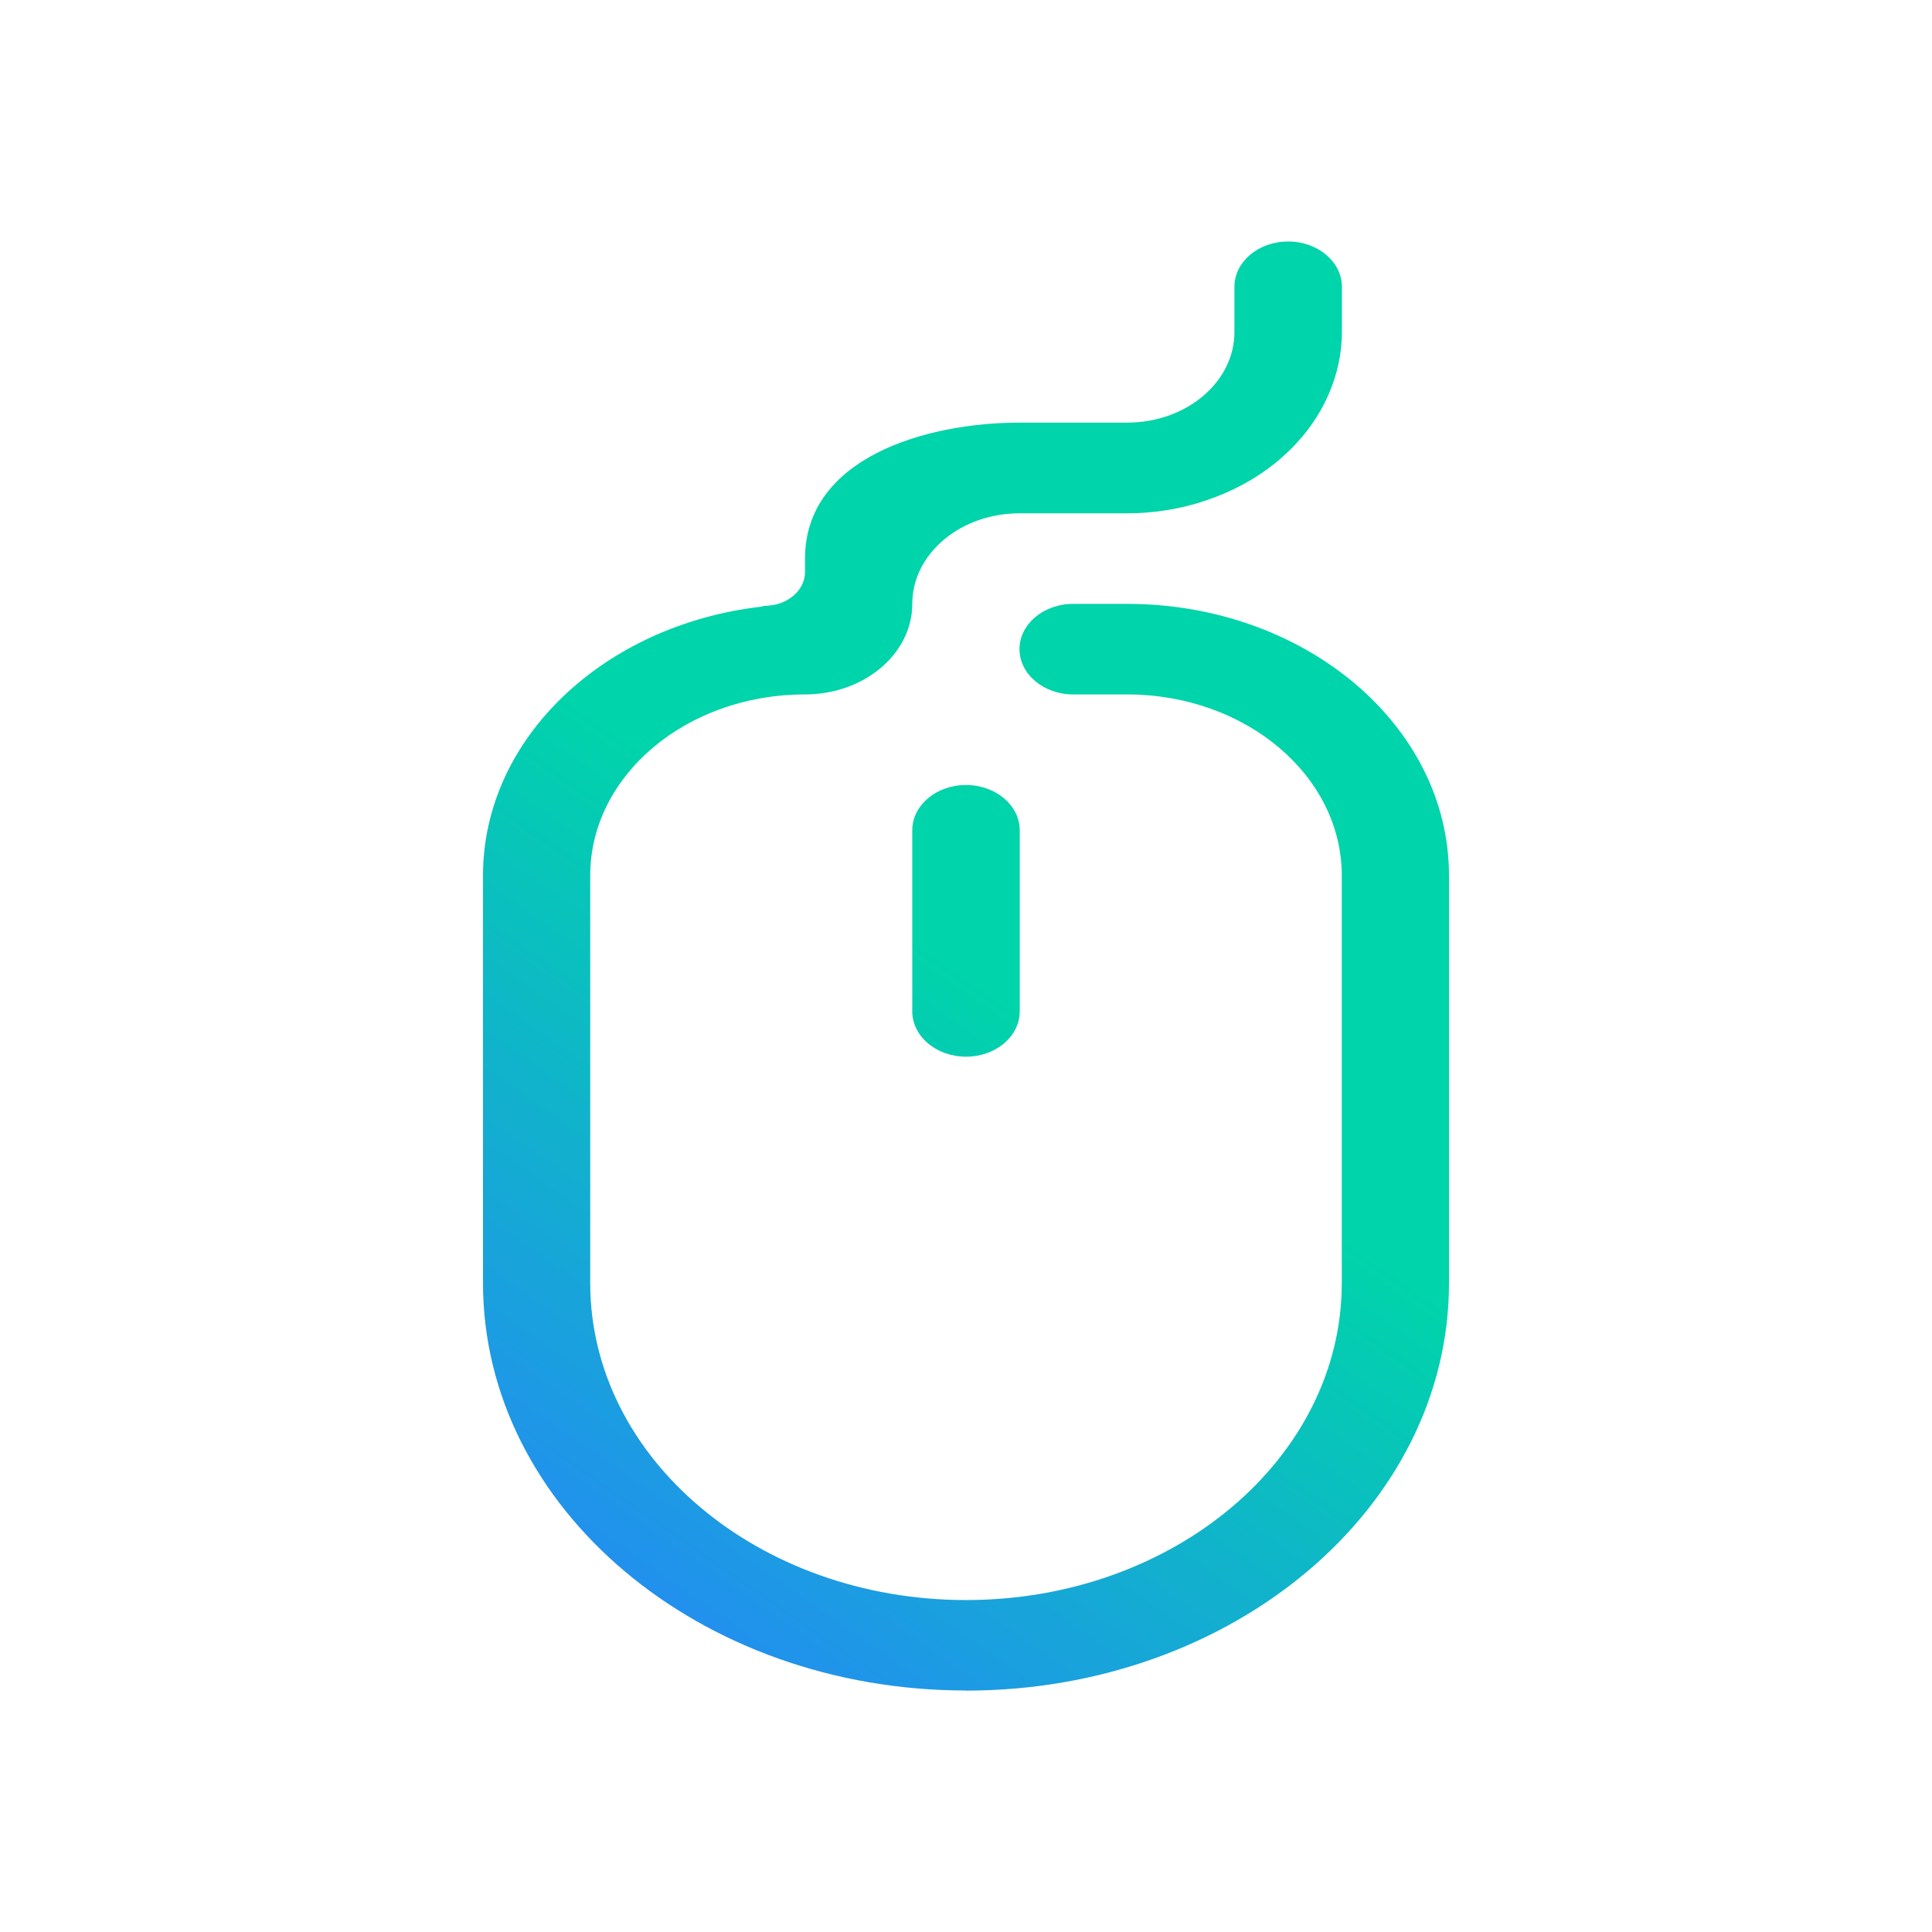 <?xml version="1.0" encoding="UTF-8" standalone="no"?>
<svg
   viewBox="0 0 16 16"
   version="1.1"
   id="svg1450"
   sodipodi:docname="kmousetool.svg"
   width="16"
   height="16"
   inkscape:version="1.3 (0e150ed6c4, 2023-07-21)"
   xmlns:inkscape="http://www.inkscape.org/namespaces/inkscape"
   xmlns:sodipodi="http://sodipodi.sourceforge.net/DTD/sodipodi-0.dtd"
   xmlns:xlink="http://www.w3.org/1999/xlink"
   xmlns="http://www.w3.org/2000/svg"
   xmlns:svg="http://www.w3.org/2000/svg">
  <defs
     id="defs1454">
    <linearGradient
       id="linearGradient1"
       inkscape:collect="always">
      <stop
         style="stop-color:#2a7fff;stop-opacity:1"
         offset="0"
         id="stop1" />
      <stop
         style="stop-color:#00d4aa;stop-opacity:1"
         offset="1"
         id="stop2" />
    </linearGradient>
    <linearGradient
       id="linearGradient80038"
       x1="33.014"
       x2="34.219"
       y1="10.136"
       y2="9.447"
       gradientTransform="matrix(1.984,-0.356,0.356,1.984,26.406,12.935)"
       gradientUnits="userSpaceOnUse">
      <stop
         stop-color="#3c292c"
         offset="0"
         id="stop236" />
      <stop
         stop-color="#c2bbc2"
         offset=".156"
         id="stop238" />
      <stop
         stop-color="#50393c"
         offset=".43"
         id="stop240" />
      <stop
         stop-color="#dddee3"
         offset=".602"
         id="stop242" />
      <stop
         stop-color="#6a5a5b"
         offset=".89"
         id="stop244" />
      <stop
         stop-color="#806e74"
         offset="1"
         id="stop246" />
    </linearGradient>
    <linearGradient
       id="linearGradient126082"
       x1="33.173"
       x2="34.636"
       y1="10.722"
       y2="9.847"
       gradientTransform="matrix(1.984,-0.356,0.356,1.984,26.406,12.935)"
       gradientUnits="userSpaceOnUse">
      <stop
         stop-color="#533c3c"
         offset="0"
         id="stop249" />
      <stop
         stop-color="#c2bac0"
         offset=".08"
         id="stop251" />
      <stop
         stop-color="#432c2d"
         offset=".468"
         id="stop253" />
      <stop
         stop-color="#cecbd2"
         offset=".602"
         id="stop255" />
      <stop
         stop-color="#675556"
         offset=".914"
         id="stop257" />
      <stop
         stop-color="#8a7b84"
         offset="1"
         id="stop259" />
    </linearGradient>
    <linearGradient
       id="linearGradient1902"
       x1="32"
       x2="32"
       y1="2.001"
       y2="61.906"
       gradientUnits="userSpaceOnUse"
       gradientTransform="matrix(0.533,0,0,0.533,72.265,-5.217)">
      <stop
         stop-color="#f5f5f5"
         offset="0"
         id="stop311" />
      <stop
         stop-color="#dcdcdc"
         offset="1"
         id="stop313" />
    </linearGradient>
    <linearGradient
       id="linearGradient181487"
       x1="33.624"
       x2="35.493"
       y1="12.027"
       y2="10.924"
       gradientTransform="matrix(1.984,-0.356,0.356,1.984,26.403,12.936)"
       gradientUnits="userSpaceOnUse">
      <stop
         stop-color="#542a2e"
         offset="0"
         id="stop262" />
      <stop
         stop-color="#482a2d"
         offset=".064"
         id="stop264" />
      <stop
         stop-color="#341e21"
         offset=".196"
         id="stop266" />
      <stop
         stop-color="#664748"
         offset=".535"
         id="stop268" />
      <stop
         stop-color="#d2cad1"
         offset=".669"
         id="stop270" />
      <stop
         stop-color="#55363a"
         offset=".952"
         id="stop272" />
      <stop
         stop-color="#70494f"
         offset="1"
         id="stop274" />
    </linearGradient>
    <linearGradient
       id="linearGradient2181"
       x1="32.855"
       x2="32.855"
       y1="1.768"
       y2="10.314"
       gradientTransform="matrix(1.984,-0.356,0.356,1.984,23.35,13.483)"
       gradientUnits="userSpaceOnUse">
      <stop
         stop-color="#f6ffff"
         offset="0"
         id="stop219" />
      <stop
         stop-color="#583e3f"
         offset="1"
         id="stop221" />
    </linearGradient>
    <linearGradient
       id="linearGradient27086"
       x1="32.855"
       x2="32.855"
       y1="1.768"
       y2="10.314"
       gradientTransform="matrix(1.954,-0.35,0.35,1.954,24.362,13.488)"
       gradientUnits="userSpaceOnUse">
      <stop
         stop-color="#f4fbfb"
         offset="0"
         id="stop224" />
      <stop
         stop-color="#565050"
         offset=".5"
         id="stop226" />
      <stop
         stop-color="#c2b4b2"
         offset="1"
         id="stop228" />
    </linearGradient>
    <radialGradient
       id="radialGradient1539-3"
       cx="33.299"
       cy="5.984"
       r="3.27"
       gradientTransform="matrix(2.646,0,0,2.646,-64.134,19.462)"
       gradientUnits="userSpaceOnUse">
      <stop
         stop-color="#fff"
         stop-opacity=".204"
         offset="0"
         id="stop212-8" />
      <stop
         stop-color="#fff"
         stop-opacity=".204"
         offset=".7"
         id="stop214-3" />
      <stop
         stop-color="#191919"
         offset="1"
         id="stop216-3" />
    </radialGradient>
    <linearGradient
       id="linearGradient59103"
       x1="31.418"
       x2="31.418"
       y1="9.307"
       y2="2.617"
       gradientTransform="matrix(2.016,0,0,2.016,23.659,17.391)"
       gradientUnits="userSpaceOnUse">
      <stop
         stop-color="#f3f7f6"
         offset="0"
         id="stop231" />
      <stop
         stop-color="#605e5d"
         offset="1"
         id="stop233" />
    </linearGradient>
    <linearGradient
       id="linearGradient997"
       x1="-228.54"
       x2="-228.54"
       y1="49.422"
       y2="52.342"
       gradientTransform="translate(237.02,-44.947)"
       gradientUnits="userSpaceOnUse">
      <stop
         stop-color="#fff"
         offset="0"
         id="stop283" />
      <stop
         stop-color="#fff"
         stop-opacity="0"
         offset="1"
         id="stop285" />
    </linearGradient>
    <filter
       id="filter1229-6"
       x="-0.069"
       y="-0.107"
       width="1.138"
       height="1.214"
       color-interpolation-filters="sRGB">
      <feGaussianBlur
         stdDeviation="0.135"
         id="feGaussianBlur277-8" />
    </filter>
    <filter
       id="filter1869"
       x="-0.069"
       y="-0.107"
       width="1.138"
       height="1.214"
       color-interpolation-filters="sRGB">
      <feGaussianBlur
         stdDeviation="0.135"
         id="feGaussianBlur1867" />
    </filter>
    <linearGradient
       id="linearGradient2691"
       gradientUnits="userSpaceOnUse"
       x1="41"
       x2="23"
       y1="58"
       y2="6"
       gradientTransform="matrix(0.615,0,0,0.615,-1.539,-50.688)">
      <stop
         offset="0"
         stop-color="#848f9a"
         id="stop1390-3" />
      <stop
         offset=".333"
         stop-color="#bdc2c7"
         id="stop1392-6" />
      <stop
         offset="1"
         stop-color="#f6f6f6"
         id="stop1394-1" />
    </linearGradient>
    <linearGradient
       id="linearGradient2695"
       gradientUnits="userSpaceOnUse"
       x1="32"
       x2="32"
       y1="6"
       y2="28"
       gradientTransform="matrix(0.615,0,0,0.615,-1.539,-50.688)">
      <stop
         offset="0"
         stop-color="#68737e"
         id="stop1409-2" />
      <stop
         offset="1"
         stop-color="#7a8692"
         id="stop1411-9" />
    </linearGradient>
    <linearGradient
       id="linearGradient2699"
       gradientTransform="matrix(-0.615,0,0,0.615,-16.924,-50.688)"
       gradientUnits="userSpaceOnUse"
       x1="-60"
       x2="-54"
       y1="22"
       y2="12">
      <stop
         offset="0"
         stop-color="#8e98a2"
         id="stop1404-3" />
      <stop
         offset="1"
         stop-color="#6c7884"
         id="stop1406-1" />
    </linearGradient>
    <linearGradient
       id="linearGradient2705"
       gradientTransform="matrix(-1,0,0,1,-25,0)"
       gradientUnits="userSpaceOnUse"
       x1="-55"
       x2="-55"
       y1="22"
       y2="12">
      <stop
         offset="0"
         stop-color="#232629"
         id="stop1414-9" />
      <stop
         offset=".333"
         stop-color="#373d43"
         id="stop1416-4" />
      <stop
         offset=".667"
         stop-color="#565f68"
         id="stop1418-7" />
      <stop
         offset="1"
         stop-color="#474e55"
         id="stop1420-8" />
    </linearGradient>
    <linearGradient
       id="linearGradient2710"
       gradientTransform="matrix(-1,0,0,1,-25,0)"
       gradientUnits="userSpaceOnUse"
       x1="-55"
       x2="-55"
       y1="12"
       y2="22">
      <stop
         offset="0"
         stop-color="#54b5e8"
         id="stop1397-4" />
      <stop
         offset=".333"
         stop-color="#8fd9ff"
         id="stop1399-5" />
      <stop
         offset="1"
         stop-color="#369acf"
         id="stop1401-0" />
    </linearGradient>
    <linearGradient
       id="f-3"
       gradientUnits="userSpaceOnUse"
       x1="21.006"
       x2="21"
       y1="21.006"
       y2="58">
      <stop
         offset="0"
         stop-color="#565f68"
         id="stop1423-6" />
      <stop
         offset=".595"
         stop-color="#68737e"
         id="stop1425-1" />
      <stop
         offset="1"
         stop-color="#424950"
         id="stop1427-0" />
    </linearGradient>
    <linearGradient
       inkscape:collect="always"
       xlink:href="#linearGradient1"
       id="linearGradient2"
       x1="3"
       y1="16"
       x2="8.556"
       y2="8.501"
       gradientUnits="userSpaceOnUse"
       gradientTransform="matrix(0.8,0,0,0.75,1.6,2)" />
  </defs>
  <sodipodi:namedview
     id="namedview1452"
     pagecolor="#ffffff"
     bordercolor="#000000"
     borderopacity="0.25"
     inkscape:showpageshadow="2"
     inkscape:pageopacity="0.0"
     inkscape:pagecheckerboard="0"
     inkscape:deskcolor="#d1d1d1"
     showgrid="false"
     inkscape:zoom="14.75"
     inkscape:cx="1.0847458"
     inkscape:cy="11.084746"
     inkscape:window-width="1920"
     inkscape:window-height="994"
     inkscape:window-x="0"
     inkscape:window-y="0"
     inkscape:window-maximized="1"
     inkscape:current-layer="svg1450" />
  <linearGradient
     id="a"
     gradientUnits="userSpaceOnUse"
     x1="41"
     x2="23"
     y1="58"
     y2="6"
     gradientTransform="matrix(0.615,0,0,0.615,-1.539,-50.688)">
    <stop
       offset="0"
       stop-color="#848f9a"
       id="stop1390" />
    <stop
       offset=".333"
       stop-color="#bdc2c7"
       id="stop1392" />
    <stop
       offset="1"
       stop-color="#f6f6f6"
       id="stop1394" />
  </linearGradient>
  <linearGradient
     id="b"
     gradientTransform="matrix(-1,0,0,1,-25,0)"
     gradientUnits="userSpaceOnUse"
     x1="-55"
     x2="-55"
     y1="12"
     y2="22">
    <stop
       offset="0"
       stop-color="#54b5e8"
       id="stop1397" />
    <stop
       offset=".333"
       stop-color="#8fd9ff"
       id="stop1399" />
    <stop
       offset="1"
       stop-color="#369acf"
       id="stop1401" />
  </linearGradient>
  <linearGradient
     id="c"
     gradientTransform="matrix(-0.615,0,0,0.615,-16.924,-50.688)"
     gradientUnits="userSpaceOnUse"
     x1="-60"
     x2="-54"
     y1="22"
     y2="12">
    <stop
       offset="0"
       stop-color="#8e98a2"
       id="stop1404" />
    <stop
       offset="1"
       stop-color="#6c7884"
       id="stop1406" />
  </linearGradient>
  <linearGradient
     id="d"
     gradientUnits="userSpaceOnUse"
     x1="32"
     x2="32"
     y1="6"
     y2="28"
     gradientTransform="matrix(0.615,0,0,0.615,-1.539,-50.688)">
    <stop
       offset="0"
       stop-color="#68737e"
       id="stop1409" />
    <stop
       offset="1"
       stop-color="#7a8692"
       id="stop1411" />
  </linearGradient>
  <linearGradient
     id="e"
     gradientTransform="matrix(-1,0,0,1,-25,0)"
     gradientUnits="userSpaceOnUse"
     x1="-55"
     x2="-55"
     y1="22"
     y2="12">
    <stop
       offset="0"
       stop-color="#232629"
       id="stop1414" />
    <stop
       offset=".333"
       stop-color="#373d43"
       id="stop1416" />
    <stop
       offset=".667"
       stop-color="#565f68"
       id="stop1418" />
    <stop
       offset="1"
       stop-color="#474e55"
       id="stop1420" />
  </linearGradient>
  <linearGradient
     id="f"
     gradientUnits="userSpaceOnUse"
     x1="21.006"
     x2="21"
     y1="21.006"
     y2="58">
    <stop
       offset="0"
       stop-color="#565f68"
       id="stop1423" />
    <stop
       offset=".595"
       stop-color="#68737e"
       id="stop1425" />
    <stop
       offset="1"
       stop-color="#424950"
       id="stop1427" />
  </linearGradient>
  <path
     d="m 8.445,6.876 v 1.5 c 0,0.207 -0.199,0.375 -0.445,0.375 -0.245,0 -0.445,-0.168 -0.445,-0.375 V 6.876 c 0,-0.207 0.199,-0.375 0.445,-0.375 0.245,0 0.445,0.168 0.445,0.375 z M 8.001,14 C 5.791,14 4,12.489 4,10.625 V 8.376 7.251 c 0,-1.139 1.005,-2.078 2.307,-2.227 0.007,-0.004 0.015,-0.006 0.027,-0.006 0.015,0 0.028,-0.003 0.042,-0.004 0.009,-4.98e-4 0.018,-0.003 0.027,-0.003 0.151,-0.027 0.264,-0.14 0.264,-0.275 v -0.111 c 0,-0.828 0.99,-1.125 1.778,-1.125 h 0.889 c 0.491,0 0.889,-0.336 0.889,-0.75 V 2.375 c 4e-6,-0.207 0.199,-0.375 0.445,-0.375 0.245,0 0.445,0.168 0.445,0.375 v 0.375 c 0,0.18 -0.039,0.351 -0.108,0.511 -0.003,0.006 -0.004,0.01 -0.006,0.014 -0.18,0.406 -0.561,0.728 -1.042,0.879 -0.006,0.003 -0.011,0.004 -0.016,0.006 -0.189,0.058 -0.393,0.091 -0.606,0.091 H 8.444 c -0.491,0 -0.889,0.336 -0.889,0.75 0,0.414 -0.398,0.75 -0.889,0.75 -0.982,0 -1.778,0.672 -1.778,1.5 v 1.125 2.25 c 0,1.45 1.393,2.625 3.112,2.625 1.718,0 3.112,-1.175 3.112,-2.625 V 8.376 7.251 c 0,-0.828 -0.796,-1.5 -1.778,-1.5 H 8.888 c -0.245,0 -0.445,-0.168 -0.445,-0.375 0,-0.207 0.199,-0.375 0.445,-0.375 H 9.333 C 10.806,5.001 12,6.008 12,7.251 v 1.125 2.25 c 0,1.864 -1.791,3.375 -4.001,3.375 z"
     id="path2-36"
     style="color:#eceff4;fill:url(#linearGradient2);fill-opacity:1;stroke-width:0.026"
     class="ColorScheme-Text" />
</svg>
